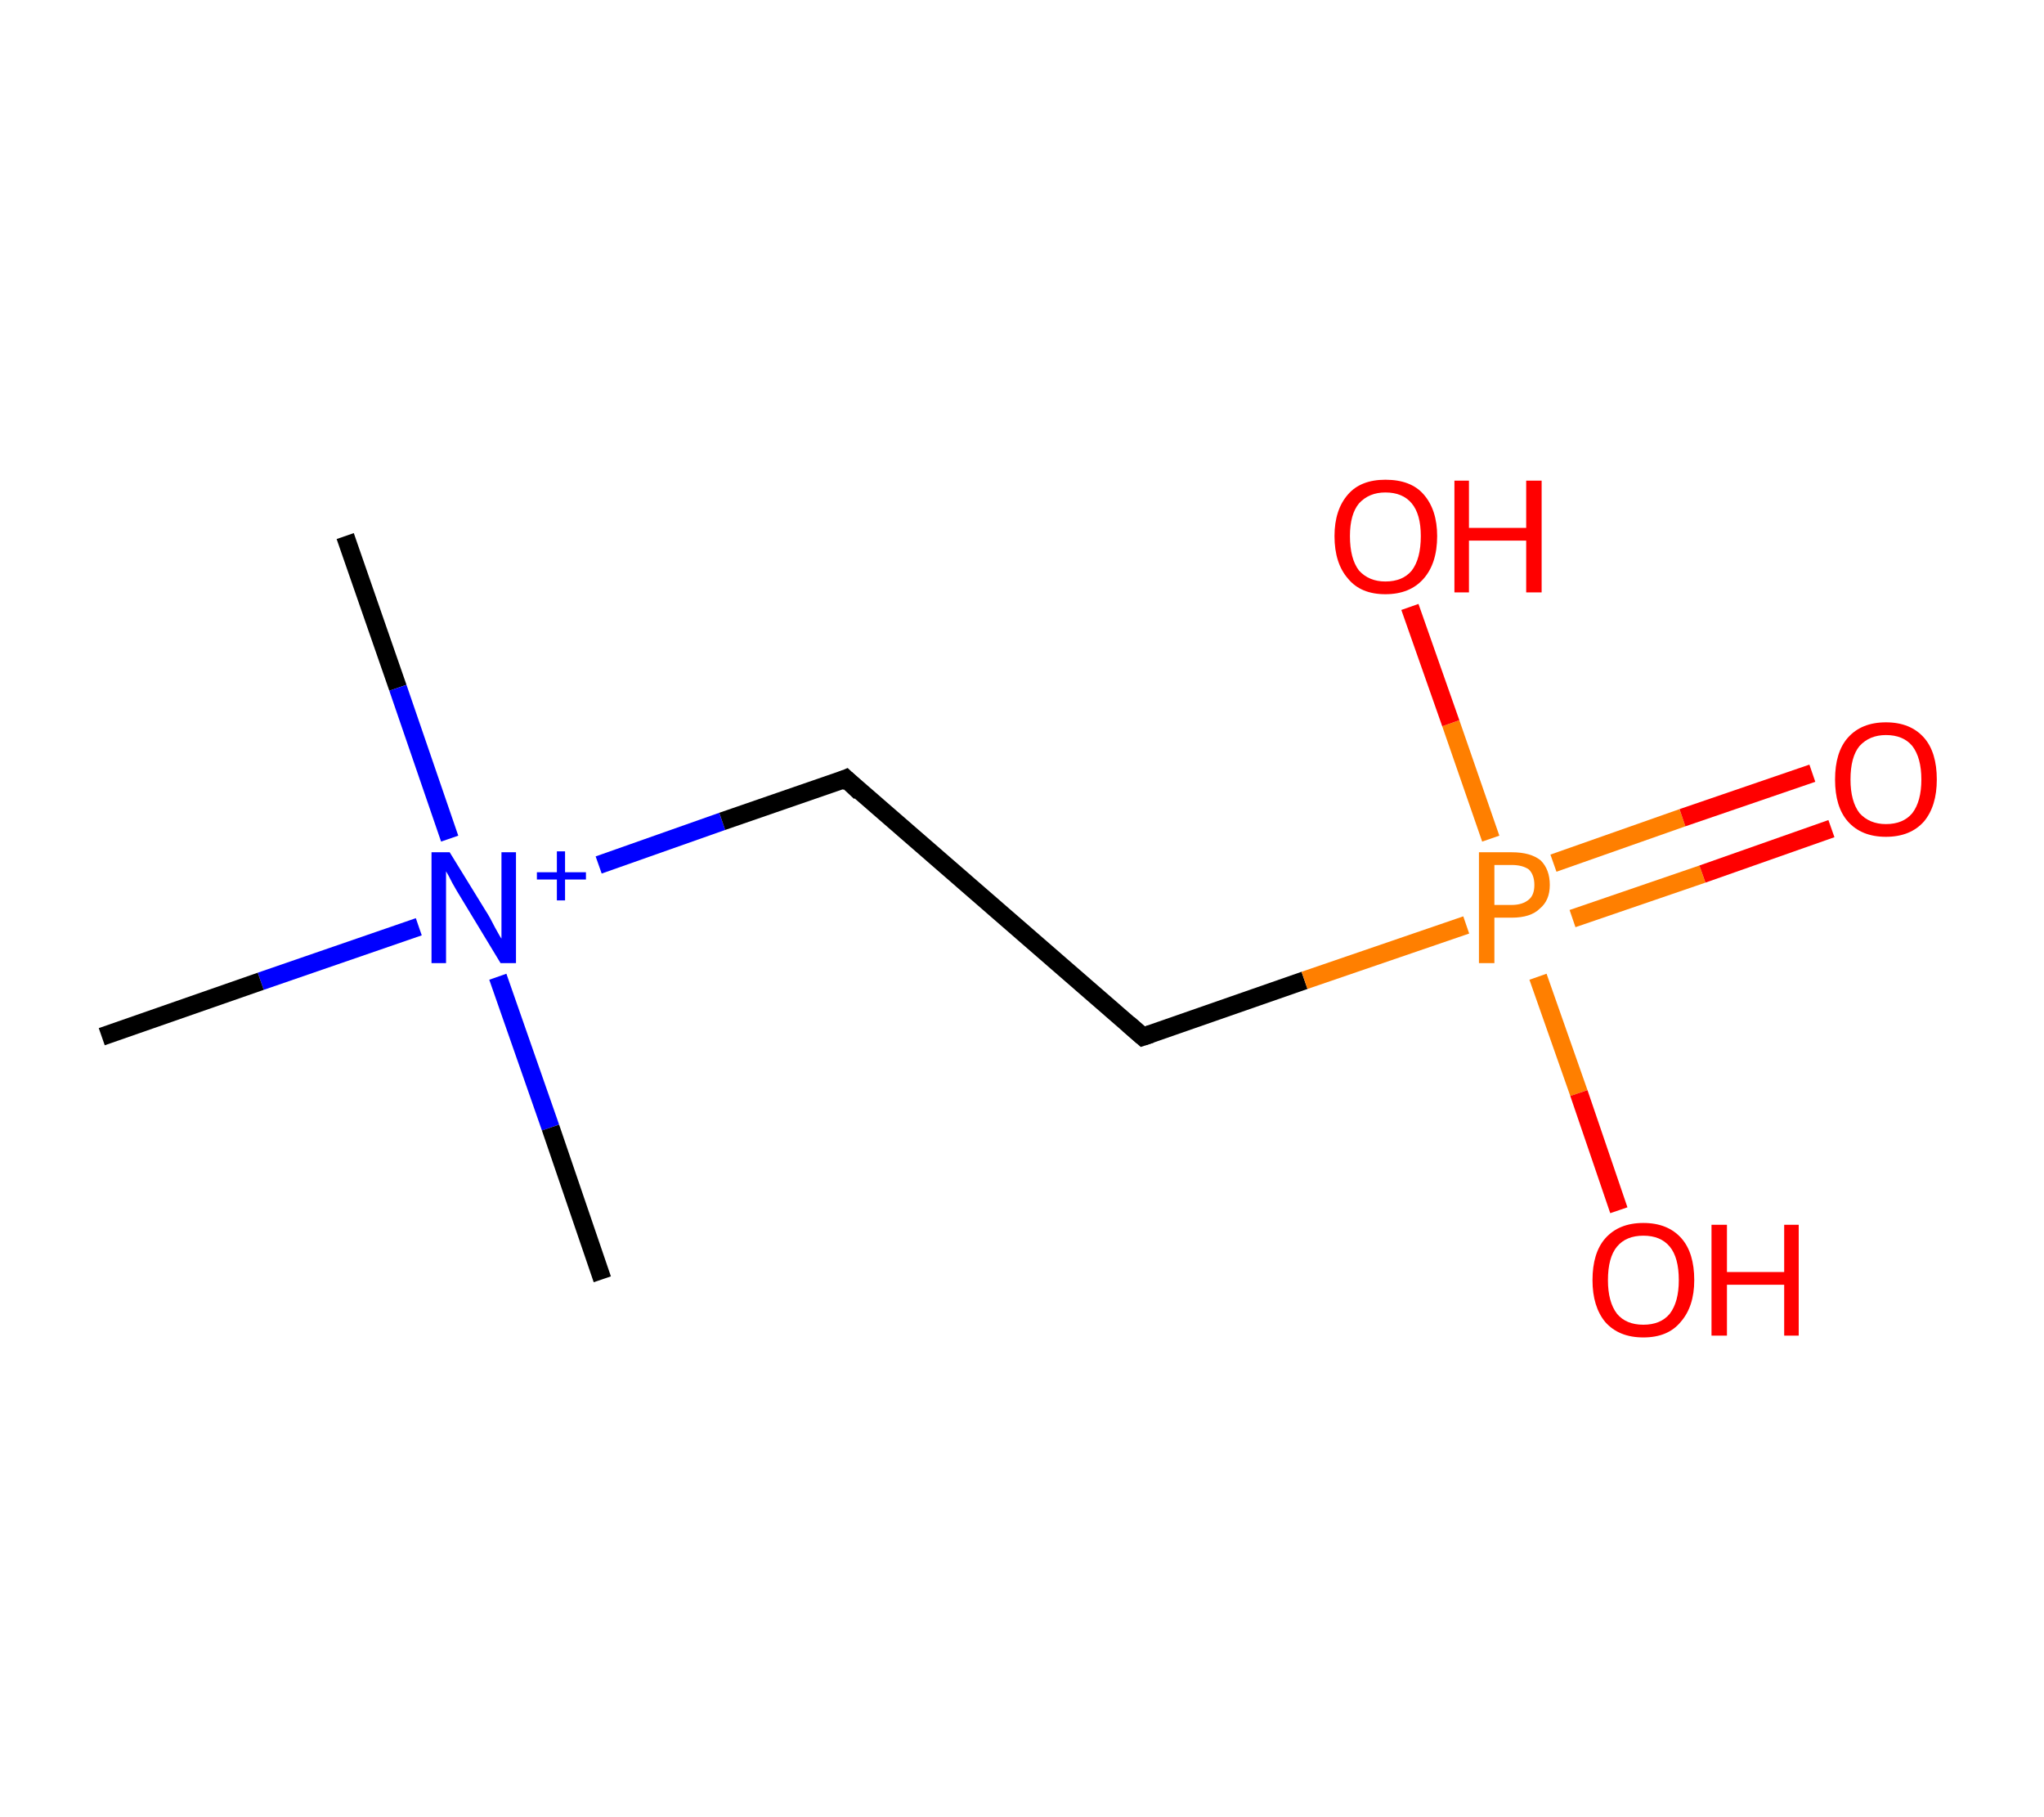 <?xml version='1.0' encoding='ASCII' standalone='yes'?>
<svg xmlns="http://www.w3.org/2000/svg" xmlns:rdkit="http://www.rdkit.org/xml" xmlns:xlink="http://www.w3.org/1999/xlink" version="1.1" baseProfile="full" xml:space="preserve" width="225px" height="200px" viewBox="0 0 225 200">
<!-- END OF HEADER -->
<rect style="opacity:1.0;fill:#FFFFFF;stroke:none" width="225.0" height="200.0" x="0.0" y="0.0"> </rect>
<path class="bond-0 atom-0 atom-1" d="M 38.0,59.0 L 43.8,75.7" style="fill:none;fill-rule:evenodd;stroke:#000000;stroke-width:2.0px;stroke-linecap:butt;stroke-linejoin:miter;stroke-opacity:1"/>
<path class="bond-0 atom-0 atom-1" d="M 43.8,75.7 L 49.5,92.3" style="fill:none;fill-rule:evenodd;stroke:#0000FF;stroke-width:2.0px;stroke-linecap:butt;stroke-linejoin:miter;stroke-opacity:1"/>
<path class="bond-1 atom-1 atom-2" d="M 54.8,107.5 L 60.6,124.1" style="fill:none;fill-rule:evenodd;stroke:#0000FF;stroke-width:2.0px;stroke-linecap:butt;stroke-linejoin:miter;stroke-opacity:1"/>
<path class="bond-1 atom-1 atom-2" d="M 60.6,124.1 L 66.3,140.8" style="fill:none;fill-rule:evenodd;stroke:#000000;stroke-width:2.0px;stroke-linecap:butt;stroke-linejoin:miter;stroke-opacity:1"/>
<path class="bond-2 atom-1 atom-3" d="M 46.1,102.0 L 28.7,108.0" style="fill:none;fill-rule:evenodd;stroke:#0000FF;stroke-width:2.0px;stroke-linecap:butt;stroke-linejoin:miter;stroke-opacity:1"/>
<path class="bond-2 atom-1 atom-3" d="M 28.7,108.0 L 11.2,114.1" style="fill:none;fill-rule:evenodd;stroke:#000000;stroke-width:2.0px;stroke-linecap:butt;stroke-linejoin:miter;stroke-opacity:1"/>
<path class="bond-3 atom-1 atom-4" d="M 65.9,95.2 L 79.5,90.4" style="fill:none;fill-rule:evenodd;stroke:#0000FF;stroke-width:2.0px;stroke-linecap:butt;stroke-linejoin:miter;stroke-opacity:1"/>
<path class="bond-3 atom-1 atom-4" d="M 79.5,90.4 L 93.1,85.7" style="fill:none;fill-rule:evenodd;stroke:#000000;stroke-width:2.0px;stroke-linecap:butt;stroke-linejoin:miter;stroke-opacity:1"/>
<path class="bond-4 atom-4 atom-5" d="M 93.1,85.7 L 125.8,114.1" style="fill:none;fill-rule:evenodd;stroke:#000000;stroke-width:2.0px;stroke-linecap:butt;stroke-linejoin:miter;stroke-opacity:1"/>
<path class="bond-5 atom-5 atom-6" d="M 125.8,114.1 L 143.6,107.9" style="fill:none;fill-rule:evenodd;stroke:#000000;stroke-width:2.0px;stroke-linecap:butt;stroke-linejoin:miter;stroke-opacity:1"/>
<path class="bond-5 atom-5 atom-6" d="M 143.6,107.9 L 161.4,101.8" style="fill:none;fill-rule:evenodd;stroke:#FF7F00;stroke-width:2.0px;stroke-linecap:butt;stroke-linejoin:miter;stroke-opacity:1"/>
<path class="bond-6 atom-6 atom-7" d="M 173.1,101.1 L 187.4,96.2" style="fill:none;fill-rule:evenodd;stroke:#FF7F00;stroke-width:2.0px;stroke-linecap:butt;stroke-linejoin:miter;stroke-opacity:1"/>
<path class="bond-6 atom-6 atom-7" d="M 187.4,96.2 L 201.6,91.2" style="fill:none;fill-rule:evenodd;stroke:#FF0000;stroke-width:2.0px;stroke-linecap:butt;stroke-linejoin:miter;stroke-opacity:1"/>
<path class="bond-6 atom-6 atom-7" d="M 171.0,95.0 L 185.2,90.0" style="fill:none;fill-rule:evenodd;stroke:#FF7F00;stroke-width:2.0px;stroke-linecap:butt;stroke-linejoin:miter;stroke-opacity:1"/>
<path class="bond-6 atom-6 atom-7" d="M 185.2,90.0 L 199.5,85.1" style="fill:none;fill-rule:evenodd;stroke:#FF0000;stroke-width:2.0px;stroke-linecap:butt;stroke-linejoin:miter;stroke-opacity:1"/>
<path class="bond-7 atom-6 atom-8" d="M 169.3,107.5 L 173.8,120.3" style="fill:none;fill-rule:evenodd;stroke:#FF7F00;stroke-width:2.0px;stroke-linecap:butt;stroke-linejoin:miter;stroke-opacity:1"/>
<path class="bond-7 atom-6 atom-8" d="M 173.8,120.3 L 178.2,133.2" style="fill:none;fill-rule:evenodd;stroke:#FF0000;stroke-width:2.0px;stroke-linecap:butt;stroke-linejoin:miter;stroke-opacity:1"/>
<path class="bond-8 atom-6 atom-9" d="M 164.1,92.3 L 159.7,79.6" style="fill:none;fill-rule:evenodd;stroke:#FF7F00;stroke-width:2.0px;stroke-linecap:butt;stroke-linejoin:miter;stroke-opacity:1"/>
<path class="bond-8 atom-6 atom-9" d="M 159.7,79.6 L 155.2,66.8" style="fill:none;fill-rule:evenodd;stroke:#FF0000;stroke-width:2.0px;stroke-linecap:butt;stroke-linejoin:miter;stroke-opacity:1"/>
<path d="M 92.4,86.0 L 93.1,85.7 L 94.7,87.2" style="fill:none;stroke:#000000;stroke-width:2.0px;stroke-linecap:butt;stroke-linejoin:miter;stroke-opacity:1;"/>
<path d="M 124.2,112.7 L 125.8,114.1 L 126.7,113.8" style="fill:none;stroke:#000000;stroke-width:2.0px;stroke-linecap:butt;stroke-linejoin:miter;stroke-opacity:1;"/>
<path class="atom-1" d="M 49.5 93.8 L 53.5 100.3 Q 53.9 100.9, 54.5 102.1 Q 55.1 103.2, 55.2 103.3 L 55.2 93.8 L 56.8 93.8 L 56.8 106.0 L 55.1 106.0 L 50.8 98.9 Q 50.3 98.1, 49.8 97.2 Q 49.3 96.2, 49.1 95.9 L 49.1 106.0 L 47.5 106.0 L 47.5 93.8 L 49.5 93.8 " fill="#0000FF"/>
<path class="atom-1" d="M 59.1 96.0 L 61.3 96.0 L 61.3 93.7 L 62.2 93.7 L 62.2 96.0 L 64.5 96.0 L 64.5 96.8 L 62.2 96.8 L 62.2 99.1 L 61.3 99.1 L 61.3 96.8 L 59.1 96.8 L 59.1 96.0 " fill="#0000FF"/>
<path class="atom-6" d="M 166.4 93.8 Q 168.5 93.8, 169.6 94.7 Q 170.6 95.7, 170.6 97.4 Q 170.6 99.1, 169.5 100.0 Q 168.5 101.0, 166.4 101.0 L 164.5 101.0 L 164.5 106.0 L 162.8 106.0 L 162.8 93.8 L 166.4 93.8 M 166.4 99.6 Q 167.6 99.6, 168.3 99.0 Q 168.9 98.5, 168.9 97.4 Q 168.9 96.3, 168.3 95.7 Q 167.6 95.2, 166.4 95.2 L 164.5 95.2 L 164.5 99.6 L 166.4 99.6 " fill="#FF7F00"/>
<path class="atom-7" d="M 202.0 85.8 Q 202.0 82.8, 203.4 81.2 Q 204.9 79.5, 207.6 79.5 Q 210.3 79.5, 211.8 81.2 Q 213.2 82.8, 213.2 85.8 Q 213.2 88.7, 211.8 90.4 Q 210.3 92.1, 207.6 92.1 Q 204.9 92.1, 203.4 90.4 Q 202.0 88.8, 202.0 85.8 M 207.6 90.7 Q 209.5 90.7, 210.5 89.5 Q 211.5 88.2, 211.5 85.8 Q 211.5 83.4, 210.5 82.1 Q 209.5 80.9, 207.6 80.9 Q 205.8 80.9, 204.7 82.1 Q 203.7 83.3, 203.7 85.8 Q 203.7 88.2, 204.7 89.5 Q 205.8 90.7, 207.6 90.7 " fill="#FF0000"/>
<path class="atom-8" d="M 175.3 140.9 Q 175.3 137.9, 176.7 136.3 Q 178.2 134.6, 180.9 134.6 Q 183.6 134.6, 185.1 136.3 Q 186.5 137.9, 186.5 140.9 Q 186.5 143.8, 185.0 145.5 Q 183.6 147.2, 180.9 147.2 Q 178.2 147.2, 176.7 145.5 Q 175.3 143.8, 175.3 140.9 M 180.9 145.8 Q 182.8 145.8, 183.8 144.6 Q 184.8 143.3, 184.8 140.9 Q 184.8 138.4, 183.8 137.2 Q 182.8 136.0, 180.9 136.0 Q 179.0 136.0, 178.0 137.2 Q 177.0 138.4, 177.0 140.9 Q 177.0 143.3, 178.0 144.6 Q 179.0 145.8, 180.9 145.8 " fill="#FF0000"/>
<path class="atom-8" d="M 188.4 134.8 L 190.1 134.8 L 190.1 140.0 L 196.4 140.0 L 196.4 134.8 L 198.0 134.8 L 198.0 147.0 L 196.4 147.0 L 196.4 141.4 L 190.1 141.4 L 190.1 147.0 L 188.4 147.0 L 188.4 134.8 " fill="#FF0000"/>
<path class="atom-9" d="M 146.9 59.0 Q 146.9 56.1, 148.4 54.4 Q 149.8 52.8, 152.5 52.8 Q 155.3 52.8, 156.7 54.4 Q 158.2 56.1, 158.2 59.0 Q 158.2 62.0, 156.7 63.7 Q 155.2 65.4, 152.5 65.4 Q 149.8 65.4, 148.4 63.7 Q 146.9 62.0, 146.9 59.0 M 152.5 64.0 Q 154.4 64.0, 155.4 62.8 Q 156.4 61.5, 156.4 59.0 Q 156.4 56.6, 155.4 55.4 Q 154.4 54.2, 152.5 54.2 Q 150.7 54.2, 149.6 55.4 Q 148.6 56.6, 148.6 59.0 Q 148.6 61.5, 149.6 62.8 Q 150.7 64.0, 152.5 64.0 " fill="#FF0000"/>
<path class="atom-9" d="M 160.1 52.9 L 161.7 52.9 L 161.7 58.1 L 168.0 58.1 L 168.0 52.9 L 169.7 52.9 L 169.7 65.2 L 168.0 65.2 L 168.0 59.5 L 161.7 59.5 L 161.7 65.2 L 160.1 65.2 L 160.1 52.9 " fill="#FF0000"/>
</svg>
